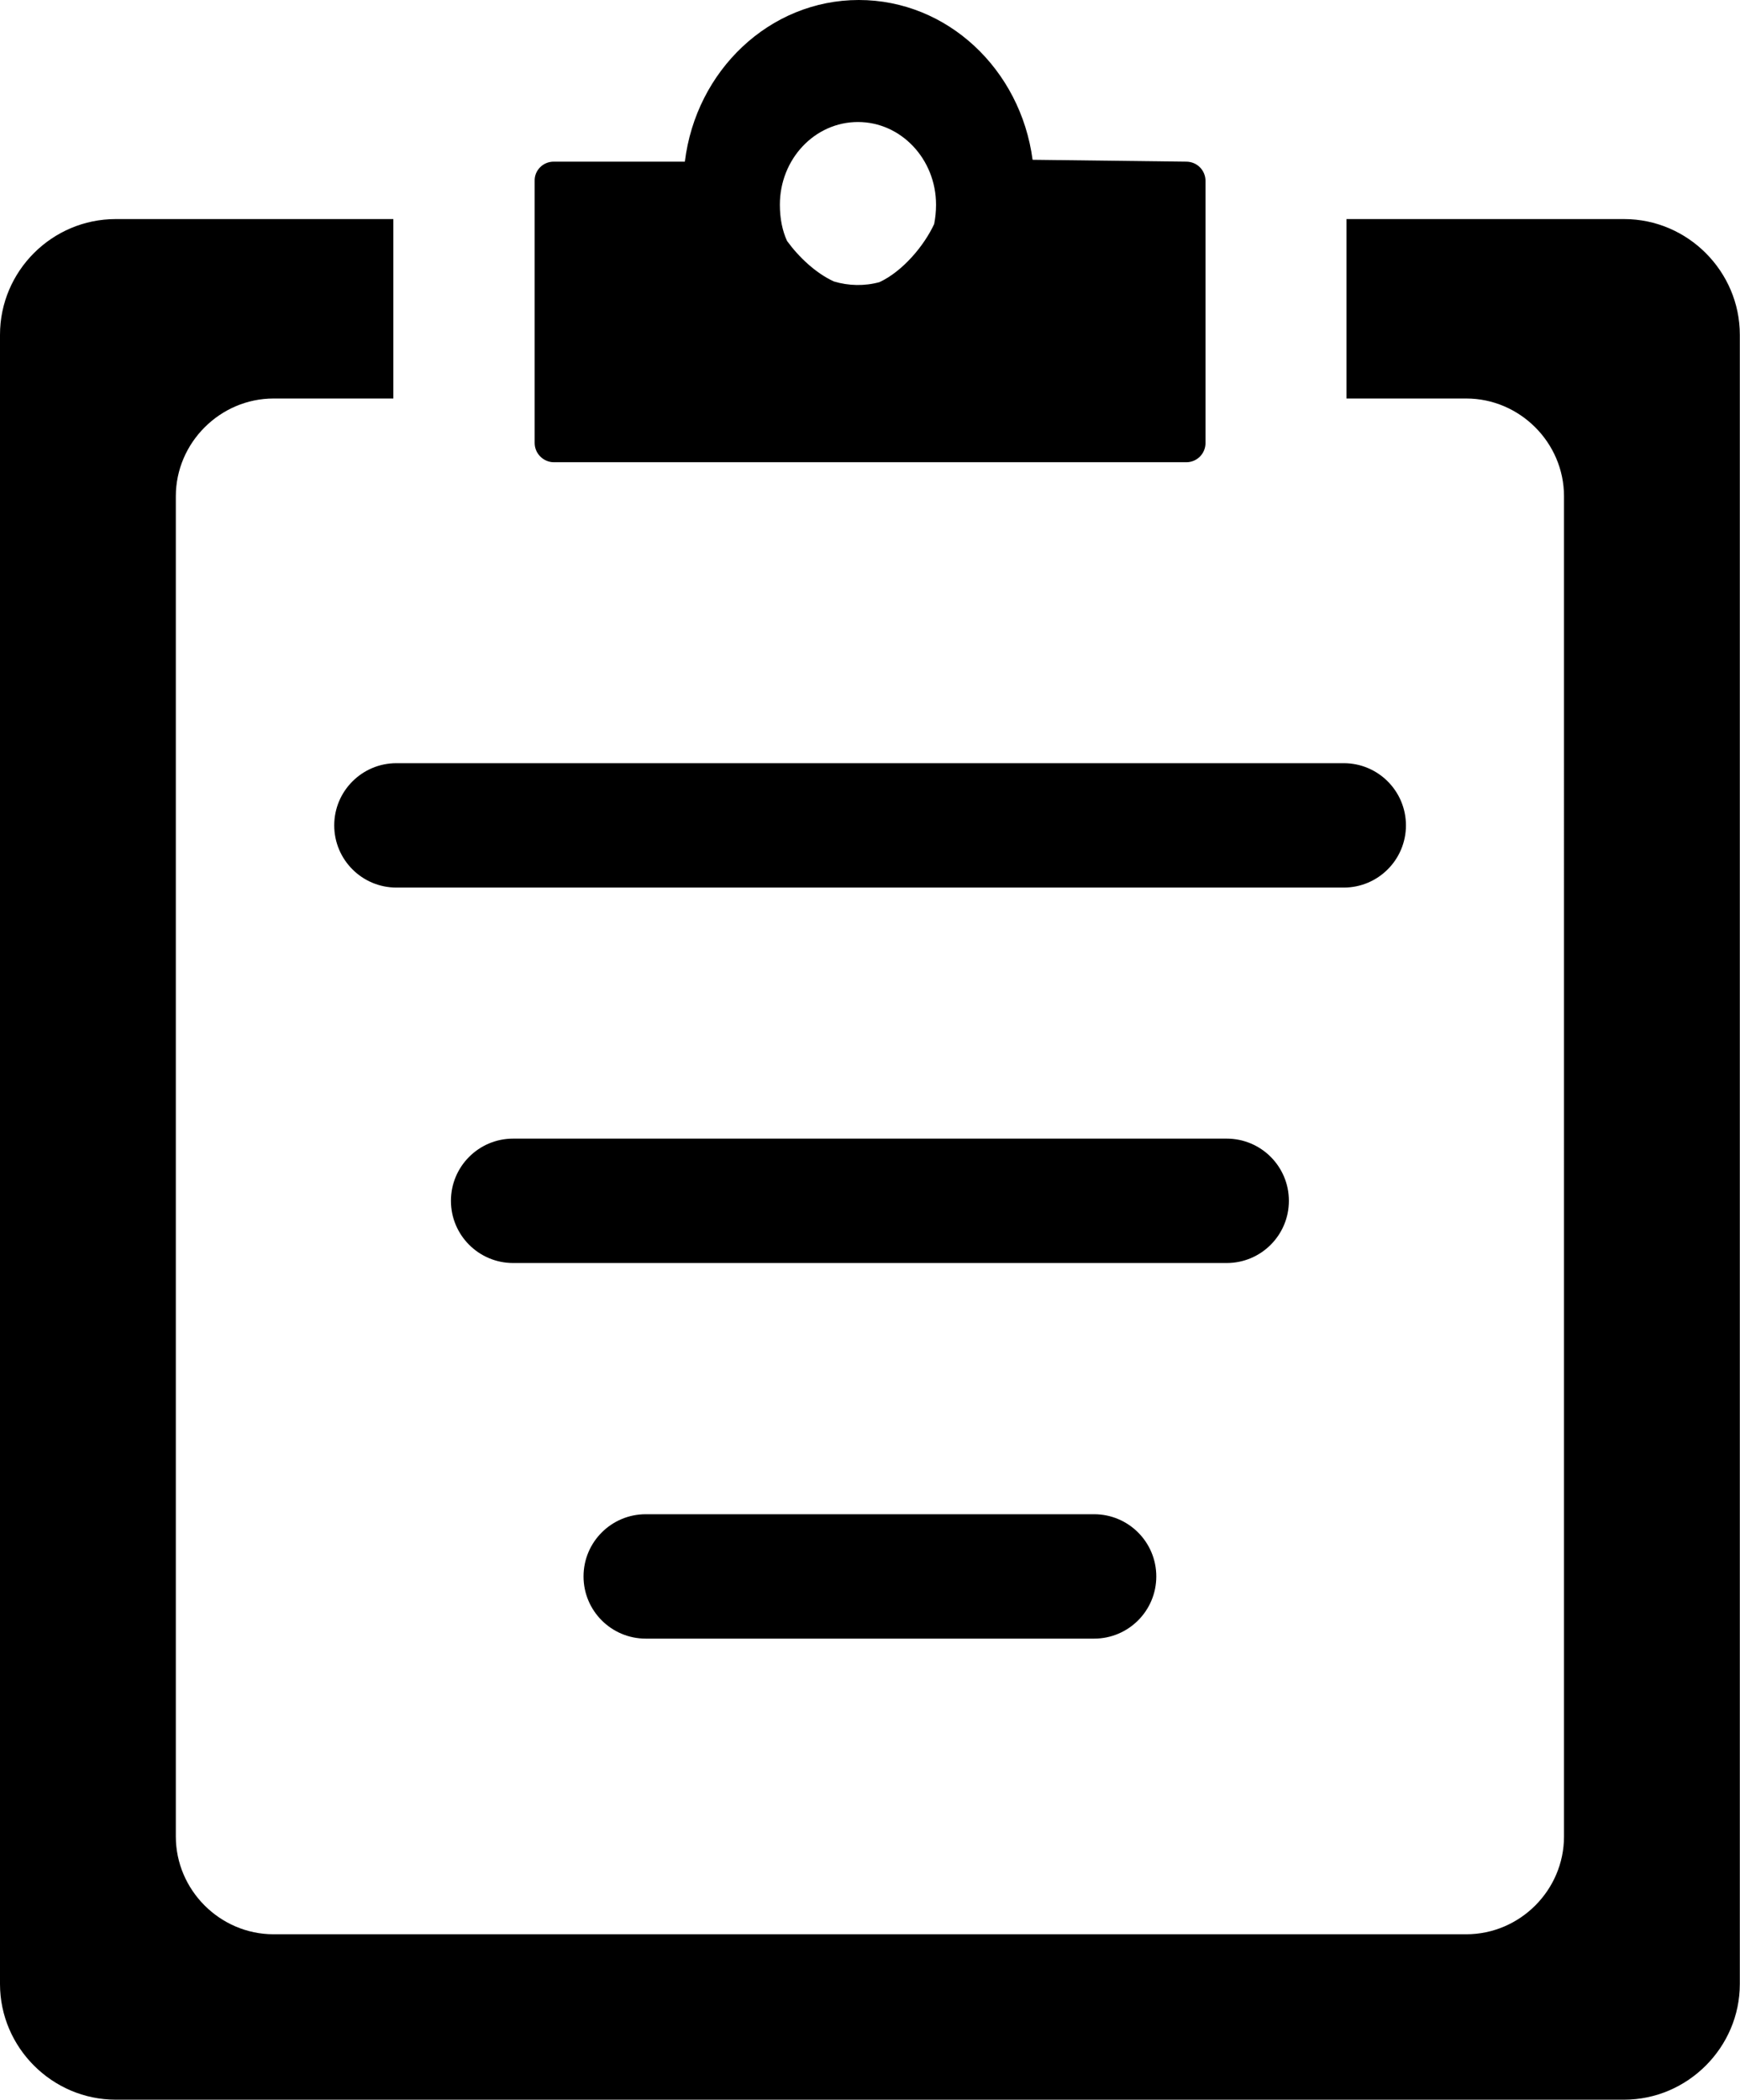 <?xml version="1.0" encoding="utf-8"?><svg version="1.1" id="Layer_1" xmlns="http://www.w3.org/2000/svg" xmlns:xlink="http://www.w3.org/1999/xlink" x="0px" y="0px" viewBox="0 0 101.83 122.88" style="enable-background:new 0 0 101.83 122.88" xml:space="preserve"><style type="text/css"></style><g><path class="st0" d="M6.77,12.82h16.25v10.5h-7.01c-3.13,0-5.72,2.59-5.72,5.72v78.43c0,3.13,2.58,5.72,5.72,5.72h69.8 c3.14,0,5.72-2.58,5.72-5.72V29.04c0-3.14-2.59-5.72-5.72-5.72h-7.01v-10.5h16.25c3.73,0,6.77,3.07,6.77,6.77v96.51 c0,3.71-3.06,6.77-6.77,6.77H6.77c-3.71,0-6.77-3.05-6.77-6.77V19.59C0,15.86,3.05,12.82,6.77,12.82L6.77,12.82z M37.79,95.89 c-2.01,0-3.64-1.63-3.64-3.64c0-2.01,1.63-3.64,3.64-3.64h26.24c2.01,0,3.64,1.63,3.64,3.64c0,2.01-1.63,3.64-3.64,3.64H37.79 L37.79,95.89z M30.03,73.91c-2.01,0-3.64-1.63-3.64-3.64c0-2.01,1.63-3.64,3.64-3.64h41.76c2.01,0,3.64,1.63,3.64,3.64 c0,2.01-1.63,3.64-3.64,3.64H30.03L30.03,73.91z M23.2,51.94c-2.01,0-3.64-1.63-3.64-3.64s1.63-3.64,3.64-3.64h55.44 c2.01,0,3.64,1.63,3.64,3.64s-1.63,3.64-3.64,3.64H23.2L23.2,51.94z M32.4,9.46h7.68C40.73,4.13,45.04,0,50.26,0 c5.19,0,9.47,4.07,10.17,9.35l8.99,0.11c0.63,0,1.13,0.5,1.13,1.13v15.33c0,0.63-0.5,1.13-1.13,1.13h-37 c-0.61,0-1.13-0.5-1.13-1.13V10.59C31.27,9.97,31.78,9.46,32.4,9.46L32.4,9.46L32.4,9.46L32.4,9.46z M46.06,14.1 c0.69,0.95,1.69,1.89,2.74,2.37c0.86,0.26,1.8,0.28,2.67,0.04c1.36-0.63,2.62-2.14,3.2-3.4c0.07-0.36,0.11-0.73,0.11-1.13 c0-2.67-2.05-4.84-4.57-4.84c-2.53,0-4.57,2.17-4.57,4.84C45.64,12.8,45.79,13.51,46.06,14.1L46.06,14.1L46.06,14.1L46.06,14.1z"/></g></svg>